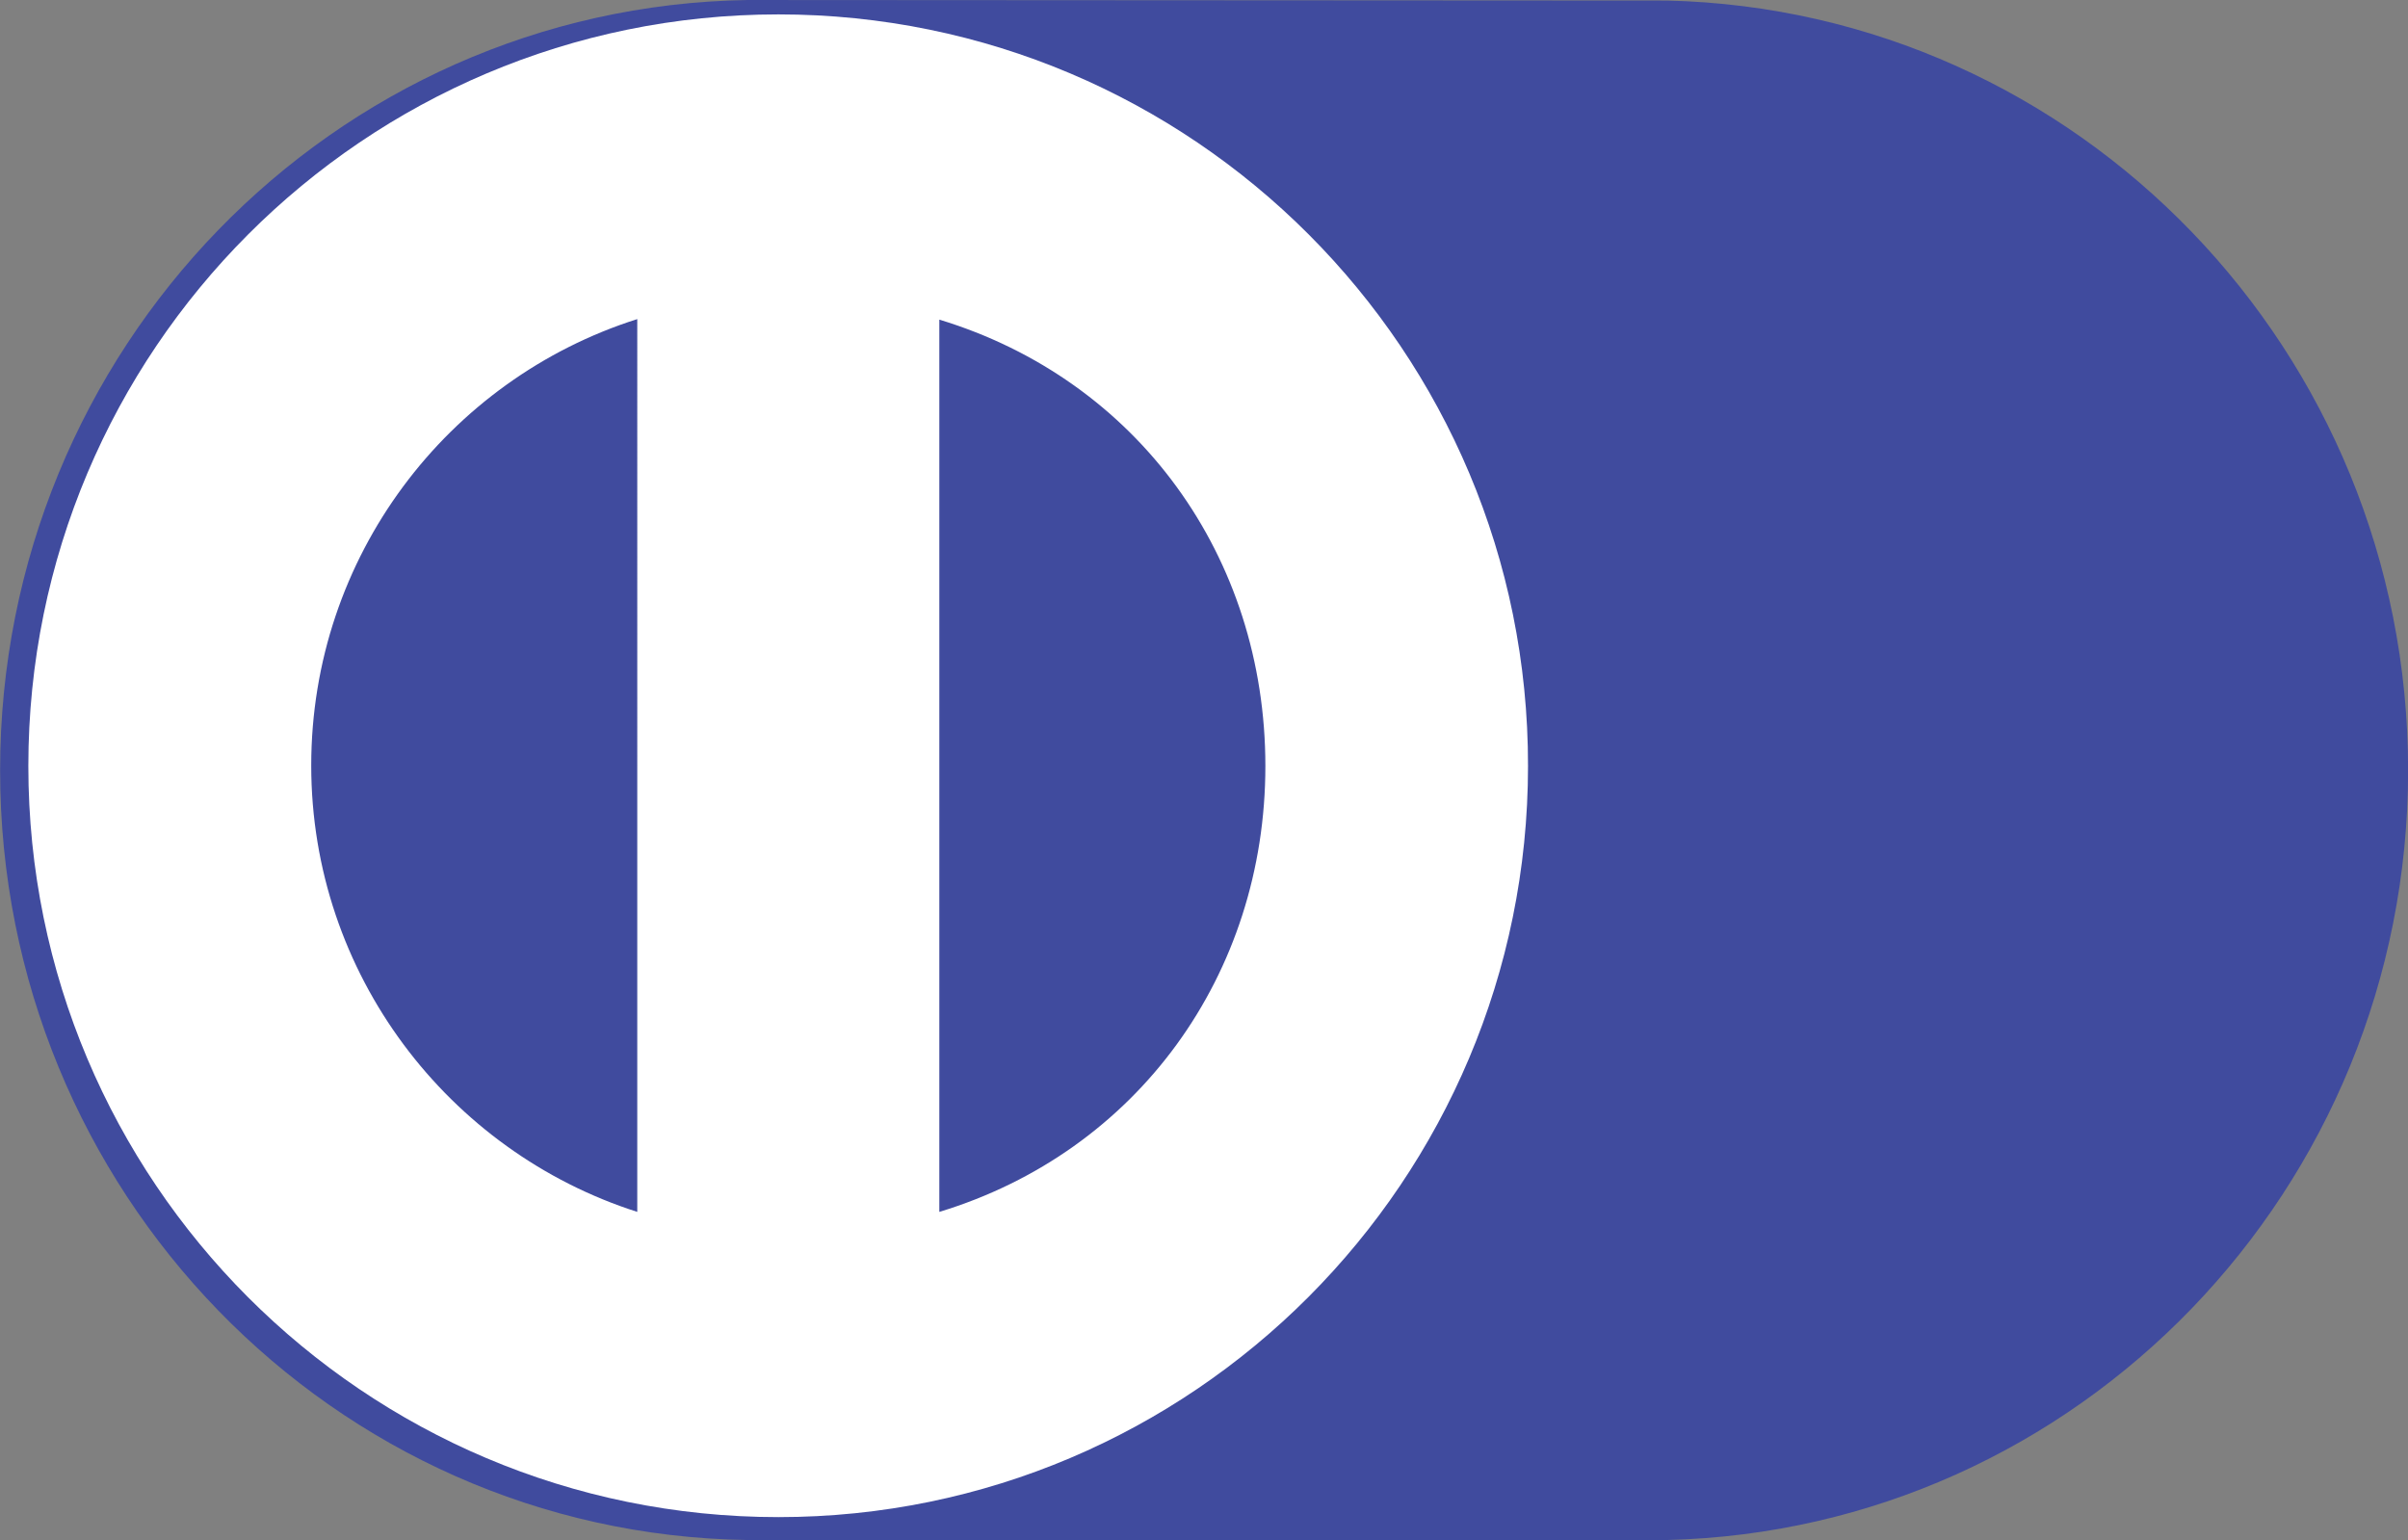 <?xml version="1.0" encoding="utf-8"?>
<!-- Generator: Adobe Illustrator 19.1.0, SVG Export Plug-In . SVG Version: 6.00 Build 0)  -->
<svg version="1.1"
	 id="Layer_1" sodipodi:docname="Diners.svg" inkscape:version="0.91 r13725" xmlns:dc="http://purl.org/dc/elements/1.1/" xmlns:cc="http://creativecommons.org/ns#" xmlns:rdf="http://www.w3.org/1999/02/22-rdf-syntax-ns#" xmlns:svg="http://www.w3.org/2000/svg" xmlns:sodipodi="http://sodipodi.sourceforge.net/DTD/sodipodi-0.dtd" xmlns:inkscape="http://www.inkscape.org/namespaces/inkscape"
	 xmlns="http://www.w3.org/2000/svg" xmlns:xlink="http://www.w3.org/1999/xlink" x="0px" y="0px" viewBox="-31 -226.1 452 289.1"
	 style="enable-background:new -31 -226.1 452 289.1;" xml:space="preserve">
<rect x="-31" y="-226.1" width="452" height="289.1" fill="#808080" stroke="none"/>
<style type="text/css">
	.st0{fill:#404B9E;}
	.st1{fill:#FFFFFF;}
</style>
<sodipodi:namedview  fit-margin-bottom="0" fit-margin-right="0" inkscape:current-layer="Layer_1" inkscape:window-maximized="0" inkscape:window-y="0" inkscape:window-x="0" inkscape:window-height="480" inkscape:window-width="756" inkscape:pageshadow="2" inkscape:pageopacity="0" fit-margin-left="0" fit-margin-top="0" inkscape:cy="-4.9939997" inkscape:cx="84.720001" inkscape:zoom="1.5657143" showgrid="false" guidetolerance="10" gridtolerance="10" objecttolerance="10" borderopacity="1" pagecolor="#ffffff" bordercolor="#666666" id="namedview84">
	</sodipodi:namedview>
<g id="g77" transform="translate(-60.78,-36.197)">
	<g id="Diners_SVG">
		<path id="path80" inkscape:connector-curvature="0" class="st0" d="M342.7-189.8C419.8-188,481.8-124,481.8-45.3
			s-62,142.6-139.1,144.5l-172.7,0C92.3,98,29.8,33.7,29.8-45.3S92.3-188.6,170-189.9c0.8,0,1.6,0,2.3,0L342.7-189.8L342.7-189.8
			C342.7-189.8,342.7-189.8,342.7-189.8z"/>
		<path id="path82" inkscape:connector-curvature="0" class="st1" d="M175.9-187.2c-77.7,0-140.8,63.1-140.8,141.1
			c0,77.9,63,141,140.8,141c77.7,0,140.7-63.2,140.7-141C316.7-124.1,253.6-187.2,175.9-187.2z M149.4,37.6
			C114,26.3,88.2-7,88.2-46.2c0-39.2,25.6-72.5,61.2-83.8L149.4,37.6z M206.1,37.6v-167.5c37.2,11.3,61.2,44.5,61.2,83.8
			C267.3-7,243.3,26.3,206.1,37.6z"/>
	</g>
</g>
</svg>
